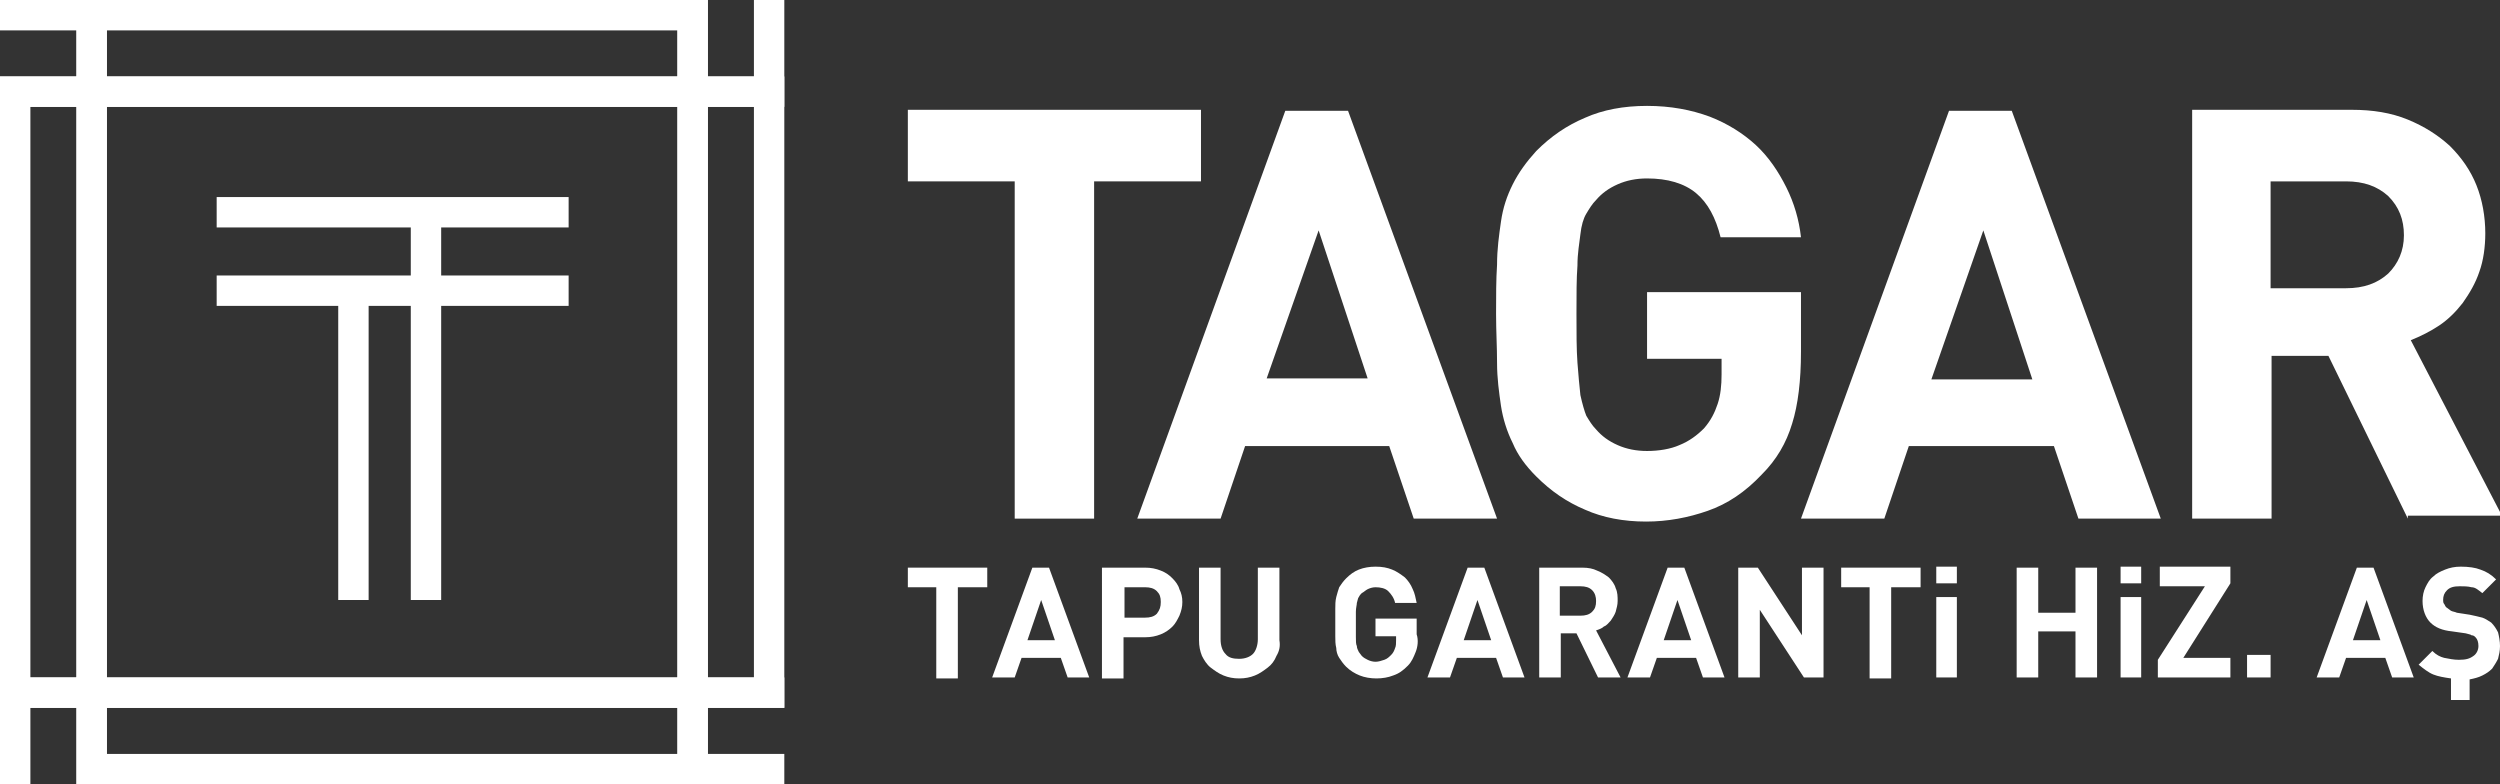 <?xml version="1.0" encoding="utf-8"?>
<!-- Generator: Adobe Illustrator 19.2.1, SVG Export Plug-In . SVG Version: 6.00 Build 0)  -->
<svg version="1.1" id="Layer_1" xmlns="http://www.w3.org/2000/svg" xmlns:xlink="http://www.w3.org/1999/xlink" x="0px" y="0px"
	 viewBox="0 0 255 80" style="enable-background:new 0 0 255 80;" xml:space="preserve">
<rect x="0" y="0" width="255" height="80" fill="#333333" stroke="none"/>
<style type="text/css">
	.st0{fill:#FFFFFF;}
</style>
<g>
	<g>
		<path class="st0" d="M72.2,80H7.8V69.1h64.4V80z M10.9,76.9h58.2v-4.7H10.9V76.9z"/>
	</g>
	<g>
		<path class="st0" d="M72.2,10.9H7.8V0h64.4V10.9z M10.9,7.8h58.2V3.1H10.9V7.8z"/>
	</g>
	<g>
		<path class="st0" d="M80,72.2H69.1V7.8H80V72.2z M72.2,69.1h4.7V10.9h-4.7V69.1z"/>
	</g>
	<g>
		<path class="st0" d="M10.9,72.2H0V7.8h10.9V72.2z M3.1,69.1h4.7V10.9H3.1V69.1z"/>
	</g>
	<g>
		<path class="st0" d="M72.2,72.2H7.8V7.8h64.4V72.2z M10.9,69.1h58.2V10.9H10.9V69.1z"/>
	</g>
	<polygon class="st0" points="76.9,0 76.9,7.8 72.2,7.8 72.2,0 69.1,0 69.1,10.9 80,10.9 80,0 	"/>
	<polygon class="st0" points="74.3,76.9 72.2,76.9 72.2,72.2 72.5,72.2 76.9,72.2 80,72.2 80,69.1 69.1,69.1 69.1,80 80,80 80,76.9 
		76.9,76.9 	"/>
	<polygon class="st0" points="0,0 0,3.1 3.1,3.1 5,3.1 7.8,3.1 7.8,7.8 5.2,7.8 3.1,7.8 0,7.8 0,10.9 10.9,10.9 10.9,0 	"/>
	<polygon class="st0" points="10.9,69.1 0,69.1 0,80 3.1,80 3.1,76.9 3.1,74.4 3.1,72.2 7.8,72.2 7.8,74.2 7.8,76.9 7.8,80 10.9,80 
			"/>
	<polygon class="st0" points="50,28.1 45,28.1 45,23.2 50.1,23.2 54.9,23.2 58,23.2 58,20.1 41.9,20.1 22.1,20.1 22.1,23.2 
		25.1,23.2 30.9,23.2 41.9,23.2 41.9,28.1 37.6,28.1 30.3,28.1 25.1,28.1 22.1,28.1 22.1,31.2 25.1,31.2 31.1,31.2 34.5,31.2 
		34.5,52.4 34.5,58.1 34.5,61.2 37.6,61.2 37.6,58.1 37.6,49.1 37.6,31.2 41.9,31.2 41.9,52 41.9,58.1 41.9,61.2 45,61.2 45,58.1 
		45,52.7 45,31.2 49.3,31.2 54.9,31.2 58,31.2 58,28.1 54.9,28.1 	"/>
	<g>
		<path class="st0" d="M111.6,18.5v34.4h-8.1V18.5H92.6v-7.3h29.9v7.3H111.6z"/>
		<path class="st0" d="M144.2,52.9l-2.5-7.4H127l-2.5,7.4H116l15.1-41.6h6.4l15.2,41.6H144.2z M134.5,23.5l-5.3,15.1h10.3
			L134.5,23.5z"/>
		<path class="st0" d="M182.8,43.2c-0.6,2-1.6,3.7-3.1,5.2c-1.7,1.8-3.5,3-5.5,3.7c-2,0.7-4.1,1.1-6.3,1.1c-2.3,0-4.4-0.4-6.2-1.2
			c-1.9-0.8-3.5-1.9-5-3.4c-1.1-1.1-1.9-2.2-2.4-3.4c-0.6-1.2-1-2.5-1.2-3.8c-0.2-1.4-0.4-2.8-0.4-4.4c0-1.6-0.1-3.2-0.1-5
			c0-1.8,0-3.5,0.1-5c0-1.6,0.2-3,0.4-4.4c0.2-1.4,0.6-2.6,1.2-3.8c0.6-1.2,1.4-2.3,2.4-3.4c1.5-1.5,3.1-2.6,5-3.4
			c1.8-0.8,3.9-1.2,6.3-1.2c2.4,0,4.5,0.4,6.4,1.1c1.8,0.7,3.4,1.7,4.7,2.9c1.3,1.2,2.3,2.7,3.1,4.3c0.8,1.6,1.3,3.3,1.5,5.1h-8.2
			c-0.5-2-1.3-3.5-2.5-4.5c-1.2-1-2.9-1.5-5-1.5c-1.1,0-2.1,0.2-3,0.6c-0.9,0.4-1.6,0.9-2.2,1.6c-0.4,0.4-0.7,0.9-1,1.4
			c-0.3,0.5-0.5,1.2-0.6,2.1s-0.3,1.9-0.3,3.2c-0.1,1.3-0.1,3-0.1,4.9s0,3.6,0.1,5c0.1,1.3,0.2,2.4,0.3,3.3c0.2,0.9,0.4,1.6,0.6,2.1
			c0.3,0.5,0.6,1,1,1.4c0.6,0.7,1.3,1.2,2.2,1.6c0.9,0.4,1.9,0.6,3,0.6c1.2,0,2.4-0.2,3.3-0.6c1-0.4,1.8-1,2.5-1.7
			c0.7-0.8,1.1-1.6,1.4-2.5c0.3-0.9,0.4-1.9,0.4-3v-1.6H168v-6.8h15.7v6.1C183.7,38.8,183.4,41.3,182.8,43.2z"/>
		<path class="st0" d="M212,52.9l-2.5-7.4h-14.8l-2.5,7.4h-8.5l15.1-41.6h6.4l15.2,41.6H212z M202.3,23.5L197,38.7h10.3L202.3,23.5z
			"/>
		<path class="st0" d="M245.6,52.9l-8.1-16.6h-5.8v16.6h-8.1V11.2h16.3c2.1,0,4,0.3,5.7,1c1.7,0.7,3.1,1.6,4.3,2.7
			c1.2,1.2,2.1,2.5,2.7,4c0.6,1.5,0.9,3.2,0.9,4.9c0,1.4-0.2,2.8-0.6,3.9c-0.4,1.2-1,2.2-1.7,3.2c-0.7,0.9-1.5,1.7-2.4,2.3
			c-0.9,0.6-1.9,1.1-2.9,1.5l9.3,17.9H245.6z M245.2,24c0-1.6-0.5-2.9-1.6-4c-1.1-1-2.5-1.5-4.3-1.5h-7.7v10.9h7.7
			c1.8,0,3.2-0.5,4.3-1.5C244.6,26.9,245.2,25.6,245.2,24z"/>
	</g>
	<g>
		<g>
			<path class="st0" d="M97.7,59.9v9.3h-2.2v-9.3h-2.9v-2h8.1v2H97.7z"/>
			<path class="st0" d="M108.9,69.1l-0.7-2h-4l-0.7,2h-2.3l4.1-11.2h1.7l4.1,11.2H108.9z M106.2,61.2l-1.4,4.1h2.8L106.2,61.2z"/>
			<path class="st0" d="M120.6,61.4c0,0.5-0.1,0.9-0.3,1.4c-0.2,0.4-0.4,0.8-0.7,1.1c-0.3,0.3-0.7,0.6-1.2,0.8s-1,0.3-1.6,0.3h-2.2
				v4.2h-2.2V57.9h4.4c0.6,0,1.1,0.1,1.6,0.3s0.8,0.4,1.2,0.8c0.3,0.3,0.6,0.7,0.7,1.1C120.5,60.5,120.6,60.9,120.6,61.4z
				 M118.4,61.4c0-0.5-0.1-0.8-0.4-1.1c-0.3-0.3-0.7-0.4-1.2-0.4h-2.1v3.1h2.1c0.5,0,0.9-0.1,1.2-0.4
				C118.3,62.2,118.4,61.9,118.4,61.4z"/>
			<path class="st0" d="M130.2,66.9c-0.2,0.5-0.5,0.9-0.9,1.2c-0.4,0.3-0.8,0.6-1.3,0.8c-0.5,0.2-1,0.3-1.6,0.3s-1.1-0.1-1.6-0.3
				c-0.5-0.2-0.9-0.5-1.3-0.8c-0.4-0.3-0.7-0.8-0.9-1.2c-0.2-0.5-0.3-1-0.3-1.6v-7.4h2.2v7.3c0,0.7,0.2,1.2,0.5,1.5
				c0.3,0.4,0.8,0.5,1.4,0.5c0.6,0,1.1-0.2,1.4-0.5s0.5-0.9,0.5-1.5v-7.3h2.2v7.4C130.6,65.9,130.5,66.4,130.2,66.9z"/>
			<path class="st0" d="M144.4,66.5c-0.2,0.5-0.4,1-0.8,1.4c-0.5,0.5-0.9,0.8-1.5,1c-0.5,0.2-1.1,0.3-1.7,0.3
				c-0.6,0-1.2-0.1-1.7-0.3s-1-0.5-1.4-0.9c-0.3-0.3-0.5-0.6-0.7-0.9c-0.2-0.3-0.3-0.7-0.3-1c-0.1-0.4-0.1-0.8-0.1-1.2
				c0-0.4,0-0.9,0-1.4c0-0.5,0-0.9,0-1.4c0-0.4,0-0.8,0.1-1.2c0.1-0.4,0.2-0.7,0.3-1c0.2-0.3,0.4-0.6,0.7-0.9
				c0.4-0.4,0.8-0.7,1.3-0.9c0.5-0.2,1.1-0.3,1.7-0.3c0.7,0,1.2,0.1,1.7,0.3c0.5,0.2,0.9,0.5,1.3,0.8c0.3,0.3,0.6,0.7,0.8,1.2
				c0.2,0.4,0.3,0.9,0.4,1.4h-2.2c-0.1-0.5-0.4-0.9-0.7-1.2c-0.3-0.3-0.8-0.4-1.3-0.4c-0.3,0-0.6,0.1-0.8,0.2s-0.4,0.3-0.6,0.4
				c-0.1,0.1-0.2,0.2-0.3,0.4c-0.1,0.1-0.1,0.3-0.2,0.6c0,0.2-0.1,0.5-0.1,0.9c0,0.4,0,0.8,0,1.3s0,1,0,1.3c0,0.4,0,0.7,0.1,0.9
				c0,0.2,0.1,0.4,0.2,0.6c0.1,0.1,0.2,0.3,0.3,0.4c0.2,0.2,0.4,0.3,0.6,0.4c0.2,0.1,0.5,0.2,0.8,0.2c0.3,0,0.6-0.1,0.9-0.2
				c0.3-0.1,0.5-0.3,0.7-0.5c0.2-0.2,0.3-0.4,0.4-0.7c0.1-0.2,0.1-0.5,0.1-0.8v-0.4h-2.1v-1.8h4.2v1.6
				C144.7,65.3,144.6,66,144.4,66.5z"/>
			<path class="st0" d="M153.3,69.1l-0.7-2h-4l-0.7,2h-2.3l4.1-11.2h1.7l4.1,11.2H153.3z M150.7,61.2l-1.4,4.1h2.8L150.7,61.2z"/>
			<path class="st0" d="M163,69.1l-2.2-4.5h-1.6v4.5H157V57.9h4.4c0.6,0,1.1,0.1,1.5,0.3c0.5,0.2,0.8,0.4,1.2,0.7
				c0.3,0.3,0.6,0.7,0.7,1.1c0.2,0.4,0.2,0.9,0.2,1.3c0,0.4-0.1,0.7-0.2,1.1c-0.1,0.3-0.3,0.6-0.5,0.9c-0.2,0.2-0.4,0.5-0.7,0.6
				c-0.2,0.2-0.5,0.3-0.8,0.4l2.5,4.8H163z M162.8,61.3c0-0.4-0.1-0.8-0.4-1.1c-0.3-0.3-0.7-0.4-1.2-0.4h-2.1v3h2.1
				c0.5,0,0.9-0.1,1.2-0.4C162.7,62.1,162.8,61.8,162.8,61.3z"/>
			<path class="st0" d="M173.7,69.1l-0.7-2h-4l-0.7,2h-2.3l4.1-11.2h1.7l4.1,11.2H173.7z M171.1,61.2l-1.4,4.1h2.8L171.1,61.2z"/>
			<path class="st0" d="M184,69.1l-4.5-6.9v6.9h-2.2V57.9h2l4.5,6.9v-6.9h2.2v11.2H184z"/>
			<path class="st0" d="M192.9,59.9v9.3h-2.2v-9.3h-2.9v-2h8.1v2H192.9z"/>
			<path class="st0" d="M197.5,59.5v-1.7h2.1v1.7H197.5z M197.5,69.1v-8.2h2.1v8.2H197.5z"/>
			<path class="st0" d="M211.7,69.1v-4.7h-3.8v4.7h-2.2V57.9h2.2v4.6h3.8v-4.6h2.2v11.2H211.7z"/>
			<path class="st0" d="M216.3,59.5v-1.7h2.1v1.7H216.3z M216.3,69.1v-8.2h2.1v8.2H216.3z"/>
			<path class="st0" d="M220.1,69.1v-1.8l4.8-7.5h-4.6v-2h7.2v1.7l-4.8,7.6h4.8v2H220.1z"/>
			<path class="st0" d="M229.2,69.1v-2.3h2.4v2.3H229.2z"/>
			<path class="st0" d="M244,69.1l-0.7-2h-4l-0.7,2h-2.3l4.1-11.2h1.7l4.1,11.2H244z M241.4,61.2l-1.4,4.1h2.8L241.4,61.2z"/>
			<path class="st0" d="M250,71.3v-2.1c-0.7-0.1-1.3-0.2-1.8-0.4c-0.5-0.2-1-0.6-1.5-1l1.4-1.4c0.4,0.4,0.8,0.6,1.2,0.7
				c0.5,0.1,1,0.2,1.5,0.2c0.7,0,1.1-0.1,1.5-0.4c0.3-0.2,0.5-0.6,0.5-1c0-0.4-0.1-0.7-0.3-0.9c-0.1-0.1-0.2-0.2-0.4-0.2
				c-0.1-0.1-0.3-0.1-0.6-0.2l-1.4-0.2c-1-0.1-1.7-0.4-2.2-0.9c-0.5-0.5-0.8-1.3-0.8-2.2c0-0.5,0.1-1,0.3-1.4
				c0.2-0.4,0.4-0.8,0.8-1.1c0.3-0.3,0.7-0.5,1.2-0.7c0.5-0.2,1-0.3,1.6-0.3c0.8,0,1.5,0.1,2,0.3c0.6,0.2,1.1,0.5,1.6,1l-1.4,1.4
				c-0.4-0.3-0.7-0.6-1.1-0.6c-0.4-0.1-0.8-0.1-1.2-0.1c-0.6,0-1,0.1-1.3,0.4c-0.3,0.3-0.4,0.6-0.4,1c0,0.1,0,0.3,0.1,0.4
				c0.1,0.1,0.1,0.3,0.3,0.4c0.1,0.1,0.3,0.2,0.4,0.3c0.2,0.1,0.4,0.1,0.6,0.2l1.3,0.2c0.5,0.1,0.9,0.2,1.3,0.3
				c0.3,0.1,0.6,0.3,0.9,0.5c0.3,0.3,0.5,0.6,0.7,1c0.1,0.4,0.2,0.9,0.2,1.4c0,0.5-0.1,0.9-0.2,1.3c-0.2,0.4-0.4,0.7-0.6,1
				c-0.3,0.3-0.6,0.5-1,0.7c-0.4,0.2-0.8,0.3-1.3,0.4v2.1H250z"/>
		</g>
	</g>
</g>
</svg>

